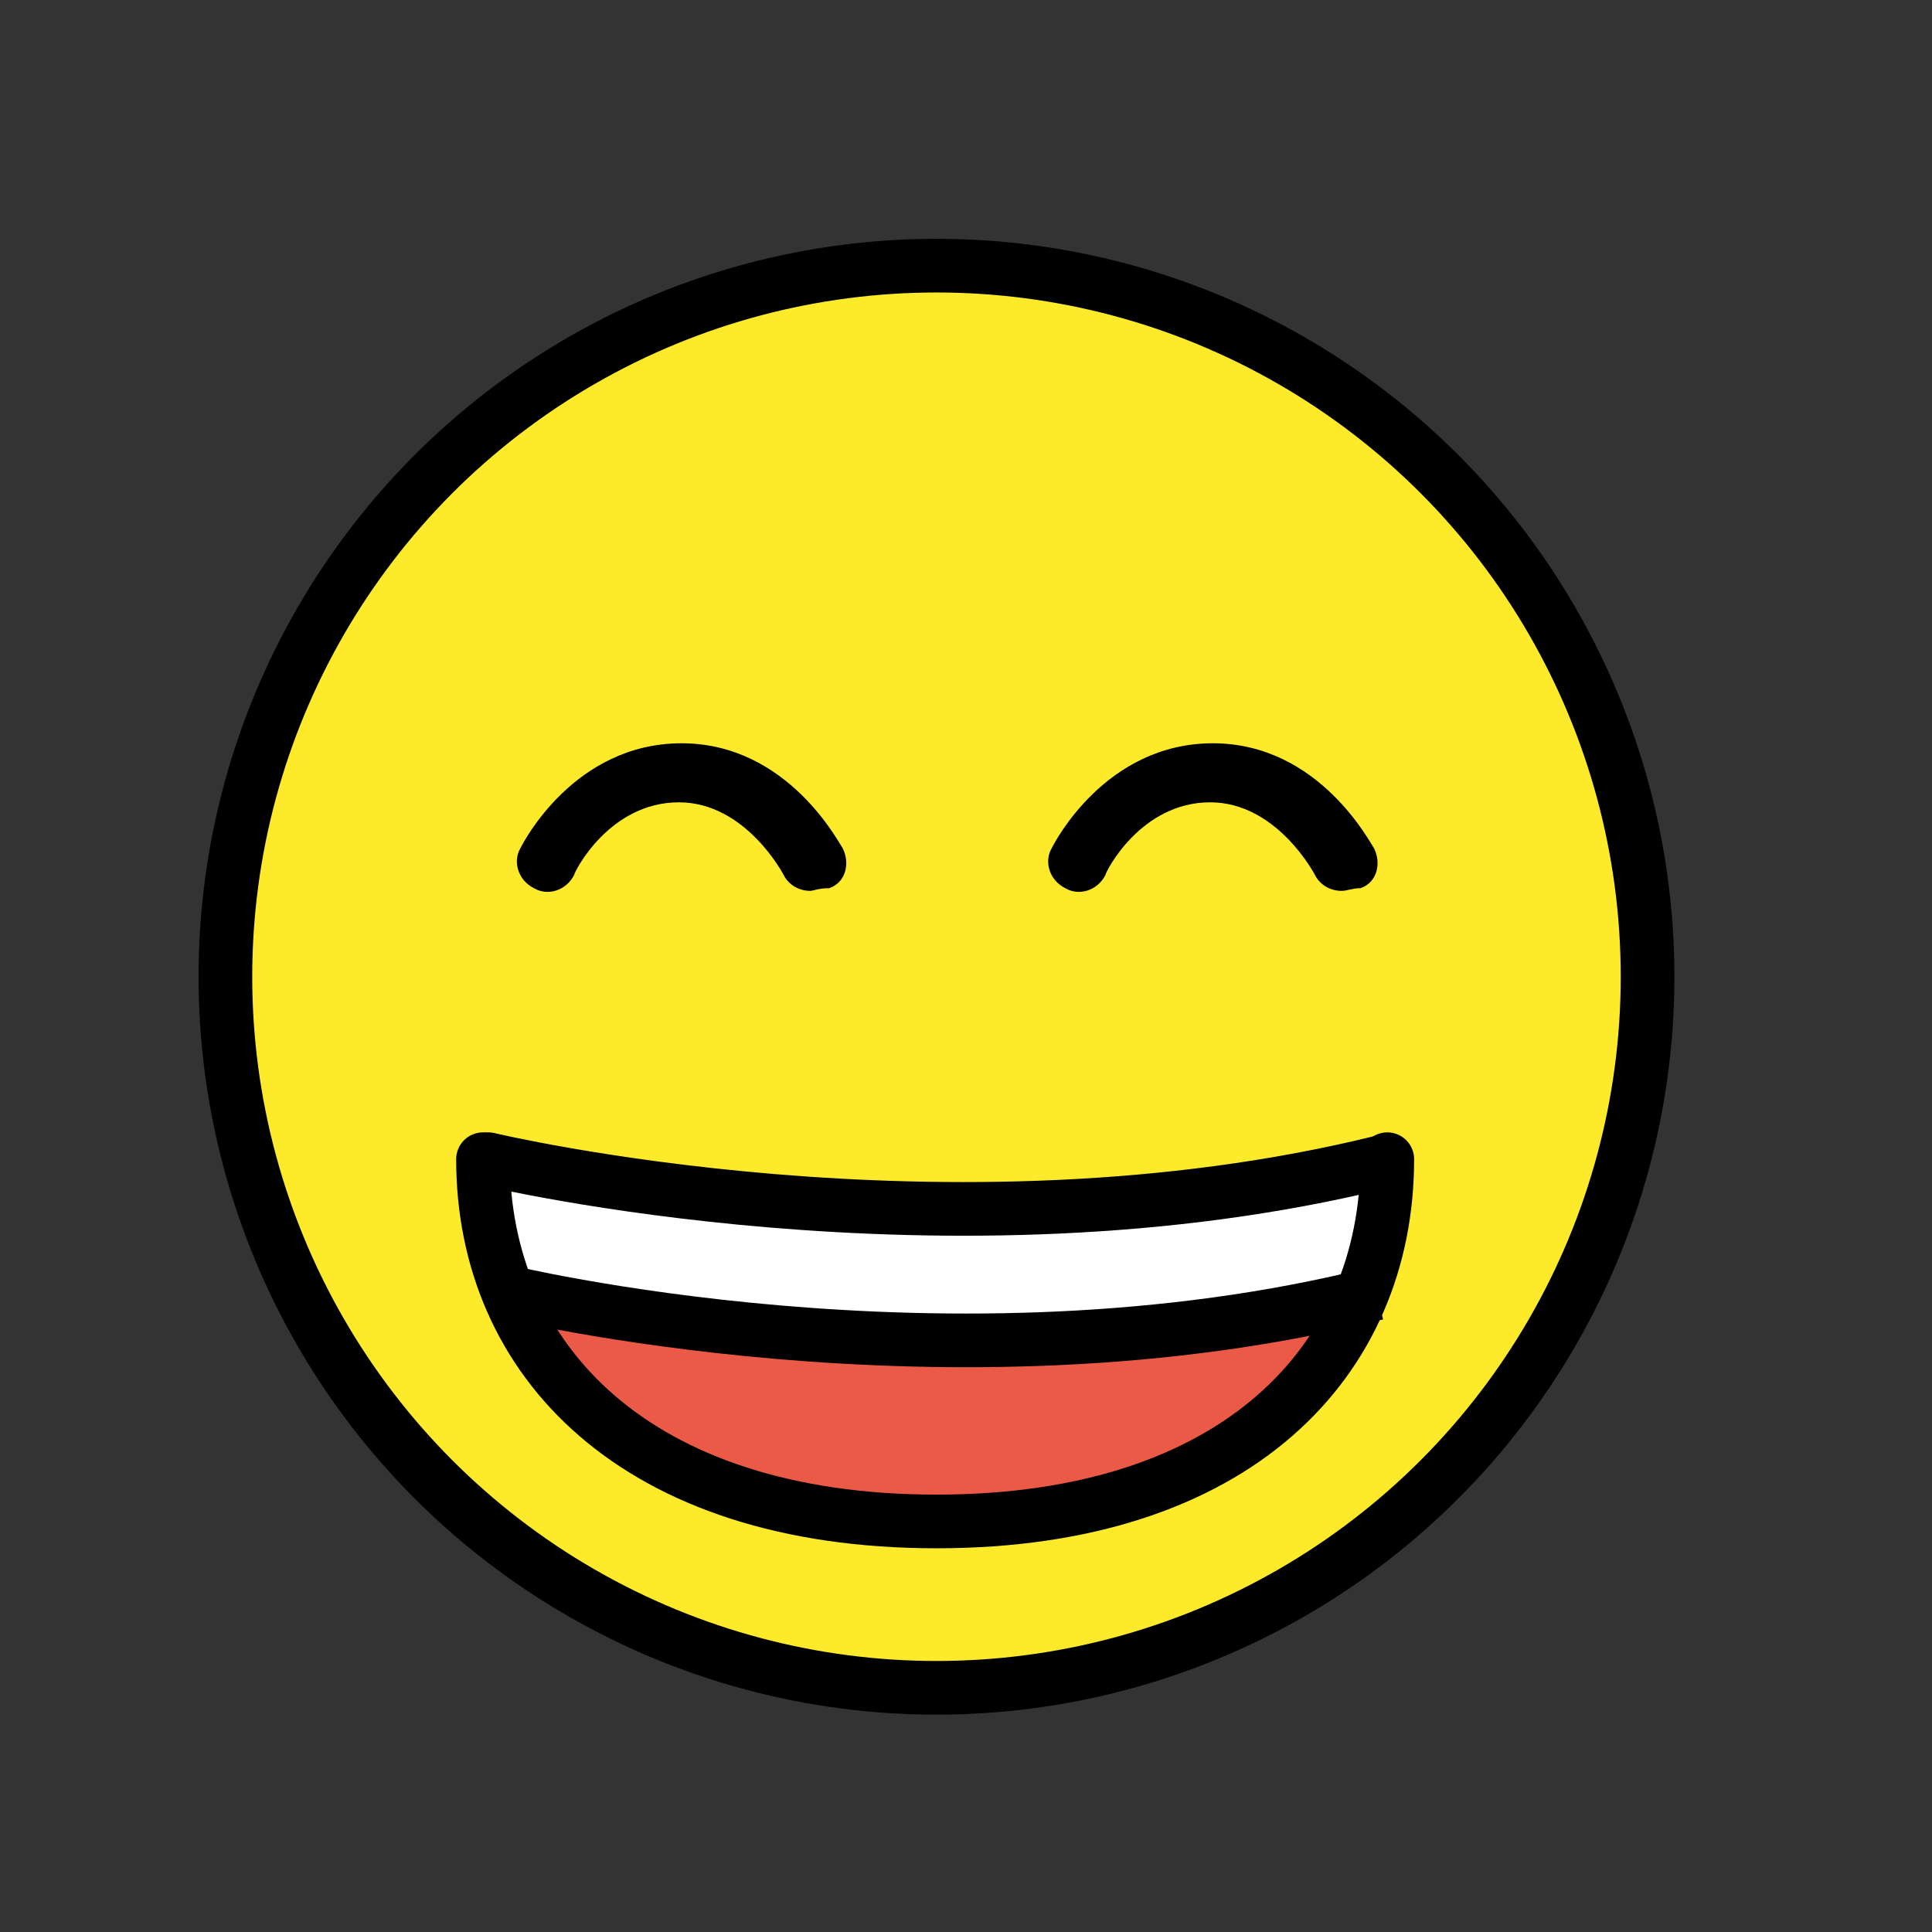 <?xml version="1.0" encoding="utf-8"?>
<!-- Generator: Adobe Illustrator 21.1.0, SVG Export Plug-In . SVG Version: 6.00 Build 0)  -->
<svg version="1.1" id="emoji" xmlns="http://www.w3.org/2000/svg" xmlns:xlink="http://www.w3.org/1999/xlink" x="0px" y="0px"
	 viewBox="0 0 72 72" enable-background="new 0 0 72 72" xml:space="preserve">
<rect x="0" y="0" width="72" height="72" fill="#333333" stroke="none"/>
<g id="_xD83D__xDE04__1_">
	<path fill="none" stroke="#1F201F" stroke-width="0.5" stroke-linecap="round" stroke-linejoin="round" stroke-miterlimit="10" d="
		M27.8,65.7"/>
	<g>
		<defs>
			<polygon id="SVGID_1_" points="34.9,9.9 25,11.8 18.9,15.3 13.2,21.2 9.3,29.6 9.3,43.9 15.7,54.7 25,61 34.9,62.9 43.2,61.6 
				52.1,56.6 57.9,49.5 61.4,38.9 60.5,29.7 56.1,20.6 51.3,15.6 42.9,11.2 			"/>
		</defs>
		<use xlink:href="#SVGID_1_"  overflow="visible" fill="#FCEA2B"/>
		<clipPath id="SVGID_2_">
			<use xlink:href="#SVGID_1_"  overflow="visible"/>
		</clipPath>
		<rect x="3.5" y="4.1" clip-path="url(#SVGID_2_)" fill="#FCEA2B" width="63.7" height="64.5"/>
	</g>
	<circle fill="none" stroke="#FDE034" stroke-miterlimit="10" cx="34.9" cy="36.4" r="26.5"/>
	<path fill="none" stroke="#1F201F" stroke-width="2" stroke-linecap="round" stroke-linejoin="round" stroke-miterlimit="10" d="
		M51.1,45.7"/>
	<path fill="none" stroke="#1F201F" stroke-width="2" stroke-linecap="round" stroke-linejoin="round" stroke-miterlimit="10" d="
		M18.8,45.7"/>
	
		<circle fill="none" stroke="#000000" stroke-width="2" stroke-linecap="round" stroke-linejoin="round" stroke-miterlimit="10" cx="34.9" cy="36.4" r="26.5"/>
	<g>
		<defs>
			<polygon id="SVGID_3_" points="40.3,56.6 47.7,53.1 50.5,49.2 51.3,45 42.3,45.1 18.2,45.1 21.4,53.1 29,56.6 			"/>
		</defs>
		<use xlink:href="#SVGID_3_"  overflow="visible" fill="#EA5A47"/>
		<clipPath id="SVGID_4_">
			<use xlink:href="#SVGID_3_"  overflow="visible"/>
		</clipPath>
		<rect x="6.5" y="36.5" clip-path="url(#SVGID_4_)" fill="#EA5A47" width="56.5" height="28.6"/>
	</g>
	<path fill="none" stroke="#FFFFFF" stroke-width="4" stroke-linejoin="round" stroke-miterlimit="10" d="M18.7,46
		c0,0,16.7,4.1,32.6,0.1"/>
	<path fill="none" stroke="#000000" stroke-width="2" stroke-linecap="round" stroke-linejoin="round" stroke-miterlimit="10" d="
		M18.2,43.2c0,0,17.1,4.1,33.3,0.1"/>
	<path fill="none" stroke="#000000" stroke-width="2" stroke-linecap="round" stroke-linejoin="round" stroke-miterlimit="10" d="
		M51.7,43.2c0,7.5-5.6,13.5-16.8,13.5c-11.2,0-16.9-6-16.9-13.5"/>
	<path fill="none" stroke="#000000" stroke-width="2" stroke-linejoin="round" stroke-miterlimit="10" d="M18.7,48.1
		c0,0,16.7,4.1,32.6,0.1"/>
	<path d="M30.2,33.2c-0.4,0-0.8-0.2-1-0.6c0,0-1.4-2.7-3.9-2.7c-2.6,0-3.9,2.6-3.9,2.7c-0.3,0.6-1,0.8-1.5,0.5
		c-0.6-0.3-0.8-1-0.5-1.5c0.1-0.2,2-3.9,6-3.9s5.9,3.8,6,3.9c0.3,0.6,0.1,1.3-0.5,1.5C30.5,33.1,30.3,33.2,30.2,33.2z"/>
	<path d="M50,33.2c-0.4,0-0.8-0.2-1-0.6c0,0-1.4-2.7-3.9-2.7c-2.6,0-3.9,2.6-3.9,2.7c-0.3,0.6-1,0.8-1.5,0.5c-0.6-0.3-0.8-1-0.5-1.5
		c0.1-0.2,2-3.9,6-3.9s5.9,3.8,6,3.9c0.3,0.6,0.1,1.3-0.5,1.5C50.4,33.1,50.2,33.2,50,33.2z"/>
</g>
</svg>
